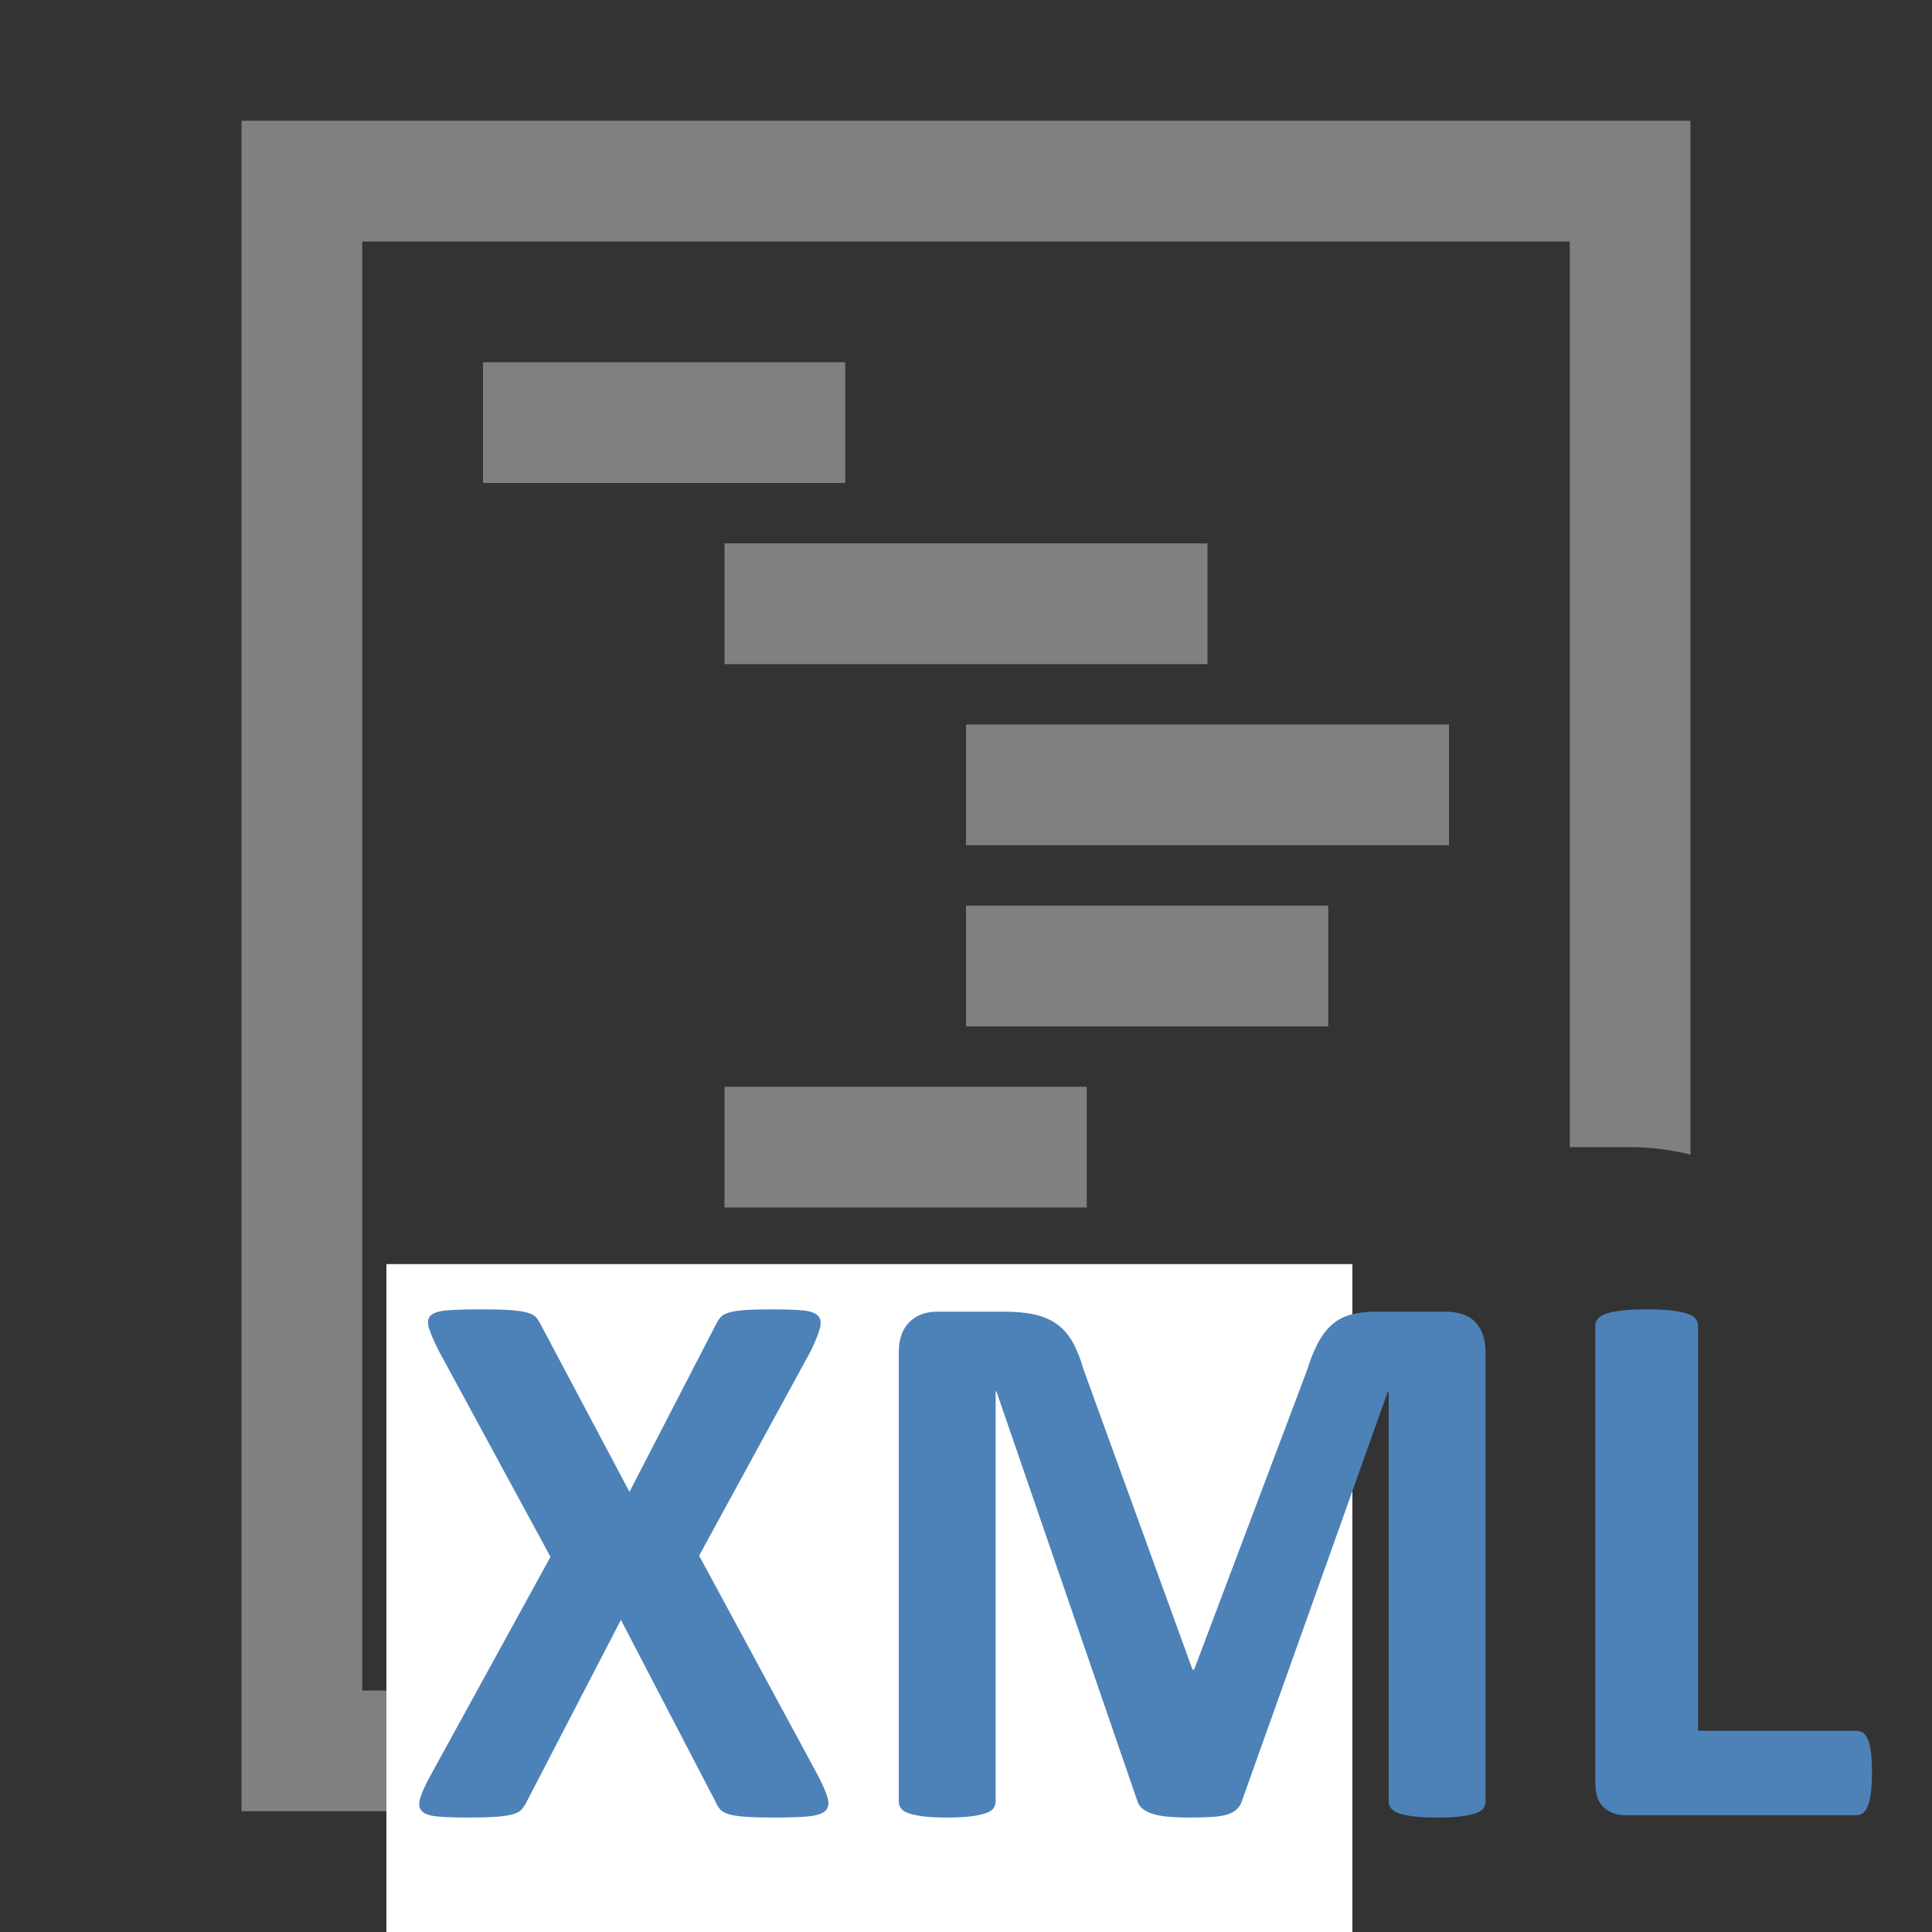 <?xml version="1.0" encoding="UTF-8"?>
<!DOCTYPE svg PUBLIC "-//W3C//DTD SVG 1.1//EN" "http://www.w3.org/Graphics/SVG/1.1/DTD/svg11.dtd">
<svg xmlns="http://www.w3.org/2000/svg" xml:space="preserve" width="1024px" height="1024px" shape-rendering="geometricPrecision" text-rendering="geometricPrecision" image-rendering="optimizeQuality" fill-rule="nonzero" clip-rule="evenodd" viewBox="0 0 10240 10240" xmlns:xlink="http://www.w3.org/1999/xlink">
	<rect x="0" y="0" width="10240" height="10240" fill="#333333" stroke="none"/>
	<title>code_ruby icon</title>
	<desc>code_ruby icon from the IconExperience.com O-Collection. Copyright by INCORS GmbH (www.incors.com).</desc>
	<path id="curve1" fill="#808080" d="M2560 7680l1920 0 0 640 -1920 0 0 -640zm0 -5760l1920 0 0 640 -1920 0 0 -640zm1280 960l2560 0 0 640 -2560 0 0 -640zm1280 960l2560 0 0 640 -2560 0 0 -640zm0 960l1920 0 0 640 -1920 0 0 -640zm-1280 960l1920 0 0 640 -1920 0 0 -640zm0 960l2560 0 0 640 -2560 0 0 -640z"/>
	<path id="curve0" fill="#808080" d="M8960 640l-7680 0 0 8960 5467 0c-17,-50 -27,-104 -27,-160l0 -480 -4800 0 0 -7680 6400 0 0 4800 320 0c110,0 218,14 320,40l0 -5480z"/>
        <rect x="2048" y="6700" width="5120" height="5120" fill="white"/>
    <g transform="scale(66,66) translate(28,24)">
       <path id="shapePath14" d="M37.738,118.68 C38.113,119.409 38.358,119.993 38.473,120.43 C38.587,120.868 38.52,121.201 38.27,121.43 C38.02,121.659 37.566,121.805 36.91,121.868 C36.254,121.93 35.342,121.961 34.176,121.961 C33.197,121.961 32.426,121.941 31.863,121.899 C31.301,121.857 30.858,121.789 30.535,121.696 C30.212,121.602 29.978,121.472 29.832,121.305 C29.686,121.138 29.561,120.93 29.457,120.68 L21.863,106.086 L14.301,120.68 C14.176,120.93 14.04,121.138 13.895,121.305 C13.749,121.472 13.514,121.602 13.191,121.696 C12.868,121.789 12.421,121.857 11.848,121.899 C11.275,121.941 10.52,121.961 9.582,121.961 C8.499,121.961 7.66,121.93 7.066,121.868 C6.473,121.805 6.072,121.659 5.863,121.43 C5.655,121.201 5.613,120.868 5.738,120.43 C5.863,119.993 6.124,119.409 6.519,118.68 L16.207,101.024 L7.207,84.43 C6.832,83.68 6.577,83.081 6.441,82.633 C6.306,82.185 6.358,81.852 6.598,81.633 C6.837,81.415 7.28,81.279 7.926,81.227 C8.572,81.175 9.488,81.149 10.676,81.149 C11.655,81.149 12.431,81.17 13.004,81.211 C13.577,81.253 14.03,81.321 14.363,81.415 C14.697,81.508 14.931,81.638 15.066,81.805 C15.202,81.972 15.332,82.18 15.457,82.43 L22.551,95.805 L29.457,82.43 C29.582,82.18 29.712,81.972 29.848,81.805 C29.983,81.638 30.202,81.508 30.504,81.415 C30.806,81.321 31.223,81.253 31.754,81.211 C32.285,81.17 33.02,81.149 33.957,81.149 C34.999,81.149 35.822,81.175 36.426,81.227 C37.03,81.279 37.447,81.42 37.676,81.649 C37.905,81.878 37.962,82.211 37.848,82.649 C37.733,83.086 37.499,83.68 37.145,84.43 L28.145,100.93 L37.738,118.68 M91.301,120.649 C91.301,120.857 91.243,121.045 91.129,121.211 C91.014,121.378 90.806,121.513 90.504,121.618 C90.202,121.722 89.801,121.805 89.301,121.868 C88.801,121.93 88.165,121.961 87.394,121.961 C86.644,121.961 86.019,121.93 85.519,121.868 C85.019,121.805 84.624,121.722 84.332,121.618 C84.04,121.513 83.832,121.378 83.707,121.211 C83.582,121.045 83.519,120.857 83.519,120.649 L83.519,87.743 L83.457,87.743 L71.738,120.618 C71.655,120.888 71.519,121.112 71.332,121.289 C71.144,121.467 70.889,121.607 70.566,121.711 C70.243,121.816 69.832,121.883 69.332,121.914 C68.832,121.946 68.228,121.961 67.519,121.961 C66.811,121.961 66.207,121.935 65.707,121.883 C65.207,121.831 64.796,121.748 64.473,121.633 C64.15,121.519 63.895,121.378 63.707,121.211 C63.52,121.045 63.395,120.847 63.332,120.618 L52.02,87.743 L51.957,87.743 L51.957,120.649 C51.957,120.857 51.9,121.045 51.785,121.211 C51.67,121.378 51.457,121.513 51.145,121.618 C50.832,121.722 50.431,121.805 49.941,121.868 C49.452,121.93 48.822,121.961 48.051,121.961 C47.301,121.961 46.676,121.93 46.176,121.868 C45.676,121.805 45.275,121.722 44.973,121.618 C44.67,121.513 44.462,121.378 44.348,121.211 C44.233,121.045 44.176,120.857 44.176,120.649 L44.176,84.618 C44.176,83.555 44.457,82.743 45.02,82.18 C45.582,81.618 46.332,81.336 47.27,81.336 L52.645,81.336 C53.603,81.336 54.426,81.415 55.113,81.571 C55.801,81.727 56.395,81.987 56.895,82.352 C57.395,82.717 57.811,83.196 58.145,83.79 C58.478,84.383 58.77,85.118 59.02,85.993 L67.769,110.086 L67.894,110.086 L76.957,86.055 C77.228,85.18 77.525,84.441 77.848,83.836 C78.171,83.232 78.546,82.743 78.973,82.368 C79.4,81.993 79.905,81.727 80.488,81.571 C81.072,81.415 81.749,81.336 82.519,81.336 L88.051,81.336 C88.613,81.336 89.098,81.409 89.504,81.555 C89.91,81.701 90.243,81.915 90.504,82.196 C90.764,82.477 90.962,82.821 91.098,83.227 C91.233,83.633 91.301,84.097 91.301,84.618 L91.301,120.649 M122.332,118.336 C122.332,118.961 122.306,119.487 122.254,119.914 C122.202,120.342 122.124,120.696 122.02,120.977 C121.915,121.258 121.785,121.461 121.629,121.586 C121.473,121.711 121.29,121.774 121.082,121.774 L102.551,121.774 C101.863,121.774 101.285,121.571 100.816,121.164 C100.348,120.758 100.113,120.097 100.113,119.18 L100.113,82.461 C100.113,82.253 100.181,82.066 100.316,81.899 C100.452,81.732 100.676,81.597 100.988,81.493 C101.301,81.388 101.723,81.305 102.254,81.243 C102.785,81.18 103.447,81.149 104.238,81.149 C105.051,81.149 105.717,81.18 106.238,81.243 C106.759,81.305 107.176,81.388 107.488,81.493 C107.801,81.597 108.025,81.732 108.16,81.899 C108.296,82.066 108.363,82.253 108.363,82.461 L108.363,114.993 L121.082,114.993 C121.29,114.993 121.473,115.05 121.629,115.164 C121.785,115.279 121.915,115.467 122.02,115.727 C122.124,115.987 122.202,116.331 122.254,116.758 C122.306,117.185 122.332,117.711 122.332,118.336 Z" style="stroke:none;fill-rule:nonzero;fill:#4d82b8;fill-opacity:1;"/>
    </g>
</svg>
